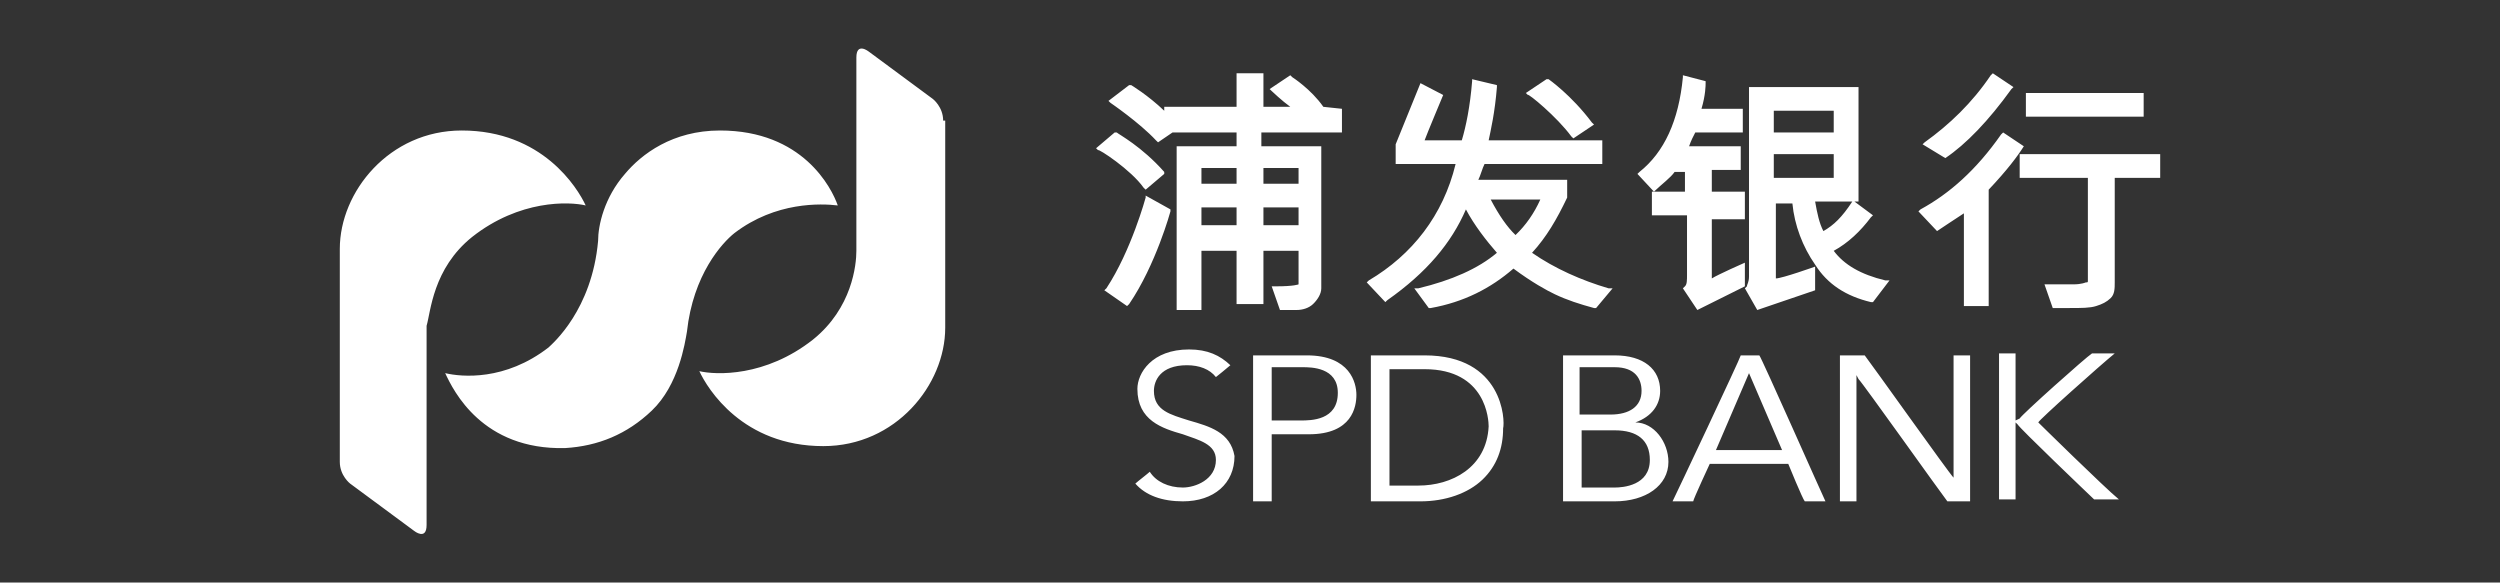 <?xml version="1.0" encoding="UTF-8"?>
<svg width="206px" height="48px" viewBox="0 0 206 48" version="1.1" xmlns="http://www.w3.org/2000/svg" xmlns:xlink="http://www.w3.org/1999/xlink">
    <rect x="0" y="0" width="206" height="48" fill="#333333" stroke="none"/>
    <!-- Generator: Sketch 51 (57462) - http://www.bohemiancoding.com/sketch -->
    <title>SPDB-full</title>
    <desc>Created with Sketch.</desc>
    <defs></defs>
    <g id="SPDB-full" stroke="none" stroke-width="1" fill="none" fill-rule="evenodd">
        <rect id="@bound" x="0" y="0" width="206" height="48"></rect>
        <path d="M94.402,16.279 C94.402,16.279 93.21,20.668 91.167,23.756 L90.997,23.919 L92.869,25.219 L93.04,25.057 C95.253,21.806 96.445,17.417 96.445,17.417 L96.445,17.254 L94.402,16.117 L94.402,16.279 Z M94.232,15.466 L94.402,15.629 L95.934,14.329 L95.934,14.166 C94.061,12.053 92.188,11.078 92.018,10.915 L91.848,10.915 L90.316,12.216 L90.486,12.378 C90.486,12.216 93.21,14.004 94.232,15.466 Z M109.044,8.802 C108.023,7.339 106.49,6.364 106.49,6.364 L106.32,6.201 L104.617,7.339 L104.788,7.502 C104.788,7.502 105.639,8.314 106.32,8.802 L104.107,8.802 L104.107,6.039 L101.893,6.039 L101.893,8.802 L95.934,8.802 L95.934,9.127 C94.572,7.827 93.21,7.014 93.21,7.014 L93.04,7.014 L91.337,8.314 L91.507,8.477 C91.507,8.477 93.891,10.102 95.253,11.565 L95.423,11.728 L96.615,10.915 L101.893,10.915 L101.893,12.053 L96.956,12.053 L96.956,25.544 L98.999,25.544 L98.999,20.668 L101.893,20.668 L101.893,25.057 L104.107,25.057 L104.107,20.668 L107.001,20.668 L107.001,23.431 C107.001,23.431 106.661,23.594 105.128,23.594 L104.788,23.594 L105.469,25.544 L106.831,25.544 C107.342,25.544 107.852,25.382 108.193,25.057 C108.533,24.731 108.874,24.244 108.874,23.756 L108.874,12.053 L103.936,12.053 L103.936,10.915 L110.577,10.915 L110.577,8.965 L109.044,8.802 Z M101.893,18.555 L98.999,18.555 L98.999,17.092 L101.893,17.092 L101.893,18.555 Z M101.893,15.141 L98.999,15.141 L98.999,13.841 L101.893,13.841 L101.893,15.141 Z M107.001,18.555 L104.107,18.555 L104.107,17.092 L107.001,17.092 L107.001,18.555 Z M107.001,15.141 L104.107,15.141 L104.107,13.841 L107.001,13.841 L107.001,15.141 Z M126.241,20.83 C127.432,19.53 128.284,18.067 129.135,16.279 L129.135,14.816 L121.814,14.816 C121.984,14.491 122.154,13.841 122.325,13.516 L132.03,13.516 L132.03,11.565 L122.665,11.565 C122.835,10.753 123.176,9.29 123.346,7.177 L123.346,7.014 L121.303,6.526 L121.303,6.689 C121.133,8.802 120.792,10.428 120.452,11.565 L117.387,11.565 C117.557,11.078 118.919,7.827 118.919,7.827 L117.047,6.852 L115.003,11.89 L115.003,13.516 L119.941,13.516 C118.919,17.742 116.365,20.993 112.79,23.106 L112.62,23.269 L114.152,24.894 L114.322,24.731 C117.557,22.456 119.6,20.018 120.792,17.254 C121.473,18.555 122.495,19.855 123.346,20.83 C121.814,22.131 119.6,23.106 116.876,23.756 L116.536,23.756 L117.728,25.382 L117.898,25.382 C120.622,24.894 122.835,23.756 124.708,22.131 C126.241,23.269 127.432,23.919 128.114,24.244 C129.135,24.731 130.157,25.057 131.348,25.382 L131.519,25.382 L132.881,23.756 L132.54,23.756 C130.327,23.106 128.114,22.131 126.241,20.83 Z M124.879,19.367 C124.198,18.717 123.516,17.742 122.835,16.442 L126.922,16.442 C126.411,17.579 125.73,18.555 124.879,19.367 Z M141.053,14.004 L143.437,14.004 L143.437,12.053 L139.18,12.053 C139.351,11.565 139.521,11.24 139.691,10.915 L143.607,10.915 L143.607,8.965 L140.202,8.965 C140.543,7.827 140.543,7.014 140.543,6.852 L140.543,6.689 L138.67,6.201 L138.67,6.364 C138.329,9.94 137.137,12.541 135.094,14.166 L134.924,14.329 L136.286,15.792 L136.116,15.792 L136.116,17.742 L139.01,17.742 L139.01,22.618 C139.01,23.106 139.01,23.431 138.84,23.594 L138.67,23.756 L139.862,25.544 L143.778,23.594 L143.778,21.643 C143.778,21.643 141.564,22.618 141.053,22.943 L141.053,18.067 L143.778,18.067 L143.778,15.792 L141.053,15.792 L141.053,14.004 Z M139.01,15.792 L136.286,15.792 C136.967,15.141 137.648,14.654 137.989,14.166 L138.84,14.166 L138.84,15.792 L139.01,15.792 Z M151.099,20.668 C152.291,20.018 153.312,19.042 154.163,17.905 L154.334,17.742 L152.801,16.604 L153.142,16.604 L153.142,7.177 L144.118,7.177 L144.118,22.781 C144.118,23.269 143.948,23.431 143.948,23.594 L143.778,23.756 L144.799,25.544 L149.566,23.919 L149.566,21.968 C149.566,21.968 146.842,22.943 146.331,22.943 L146.331,16.767 L147.694,16.767 C147.864,18.555 148.545,20.343 149.566,21.806 C150.588,23.431 152.12,24.406 154.163,24.894 L154.334,24.894 L155.696,23.106 L155.355,23.106 C153.312,22.618 151.95,21.806 151.099,20.668 Z M146.161,9.127 L151.099,9.127 L151.099,10.915 L146.161,10.915 L146.161,9.127 Z M146.161,12.703 L151.099,12.703 L151.099,14.654 L146.161,14.654 L146.161,12.703 Z M150.247,19.042 C149.907,18.392 149.737,17.579 149.566,16.604 L152.631,16.604 C151.78,17.905 151.099,18.555 150.247,19.042 Z M160.293,13.028 C161.995,11.89 163.868,9.94 165.741,7.339 L165.911,7.177 L164.209,6.039 L164.039,6.201 C162.506,8.477 160.633,10.265 158.59,11.728 L158.42,11.89 L160.293,13.028 Z M166.422,12.703 L166.422,14.654 L172.041,14.654 L172.041,23.106 C172.041,23.269 172.041,23.269 171.871,23.269 C171.871,23.269 171.53,23.431 170.849,23.431 L168.465,23.431 L169.146,25.382 L170.509,25.382 C171.53,25.382 172.211,25.382 172.722,25.219 C173.233,25.057 173.573,24.894 173.914,24.569 C174.254,24.244 174.254,23.756 174.254,23.269 L174.254,14.654 L178,14.654 L178,12.703 L166.422,12.703 Z M166.763,12.053 L165.06,10.915 L164.89,11.078 C162.847,14.004 160.633,15.954 158.25,17.254 L158.079,17.417 L159.612,19.042 C159.612,19.042 161.314,17.905 161.825,17.579 L161.825,25.219 L163.868,25.219 L163.868,15.629 C165.401,14.004 166.252,12.866 166.763,12.053 Z M176.638,9.615 L176.638,7.664 L166.933,7.664 L166.933,9.615 L176.638,9.615 Z M129.476,11.24 L129.646,11.403 L131.348,10.265 L131.178,10.102 C129.476,7.827 127.603,6.526 127.603,6.526 L127.432,6.526 L125.73,7.664 L125.9,7.827 C125.9,7.664 128.284,9.615 129.476,11.24 Z M161.144,39.686 L160.974,39.36 C160.633,39.035 154.163,29.933 153.653,29.283 L151.61,29.283 L151.61,41.311 L152.972,41.311 L152.972,30.908 L153.142,31.233 C153.482,31.558 159.952,40.661 160.463,41.311 L162.336,41.311 L162.336,29.283 L160.974,29.283 L160.974,39.686 L161.144,39.686 Z M167.955,34.809 C167.955,34.647 173.062,30.095 174.254,29.12 L172.381,29.12 C171.871,29.445 166.593,34.159 166.422,34.484 L166.082,34.647 L166.082,29.12 L164.72,29.12 L164.72,41.148 L166.082,41.148 L166.082,34.809 L166.252,34.972 C166.422,35.297 172.041,40.661 172.552,41.148 L174.595,41.148 C173.403,40.173 167.955,34.809 167.955,34.809 Z M97.977,34.647 C96.445,34.159 95.083,33.834 95.083,32.208 C95.083,31.396 95.594,30.095 97.807,30.095 C98.829,30.095 99.68,30.421 100.191,31.071 C100.191,31.071 101.212,30.258 101.383,30.095 C100.531,29.283 99.51,28.795 97.977,28.795 C94.913,28.795 93.721,30.746 93.721,32.046 C93.721,34.647 95.764,35.297 97.467,35.784 C98.829,36.272 100.191,36.597 100.191,37.898 C100.191,39.523 98.488,40.173 97.467,40.173 C96.275,40.173 95.253,39.686 94.742,38.873 C94.572,39.035 93.721,39.686 93.551,39.848 C94.402,40.823 95.764,41.311 97.467,41.311 C100.02,41.311 101.723,39.848 101.723,37.572 C101.383,35.622 99.68,35.134 97.977,34.647 Z M107.682,29.283 L103.255,29.283 L103.255,41.311 L104.788,41.311 L104.788,35.784 L107.852,35.784 C111.428,35.784 111.768,33.509 111.768,32.534 C111.768,31.558 111.258,29.283 107.682,29.283 Z M107.171,34.647 L104.788,34.647 L104.788,30.258 L107.342,30.258 C108.023,30.258 110.236,30.258 110.236,32.371 C110.236,34.647 108.023,34.647 107.171,34.647 Z M117.387,29.283 L112.96,29.283 L112.96,41.311 L117.047,41.311 C119.09,41.311 120.963,40.661 122.154,39.523 C123.346,38.385 123.857,36.922 123.857,35.297 C124.027,34.647 123.857,29.283 117.387,29.283 Z M116.876,40.011 L114.493,40.011 L114.493,30.421 L117.387,30.421 C122.495,30.421 122.665,34.647 122.665,35.134 C122.495,38.548 119.6,40.011 116.876,40.011 Z M134.754,34.809 C136.116,34.322 136.797,33.346 136.797,32.208 C136.797,30.421 135.435,29.283 133.051,29.283 L128.795,29.283 L128.795,41.311 L133.051,41.311 C135.605,41.311 137.478,40.011 137.478,38.06 C137.478,36.435 136.286,34.809 134.754,34.809 Z M130.157,30.258 L133.051,30.258 C134.754,30.258 135.264,31.233 135.264,32.208 C135.264,33.509 134.243,34.159 132.711,34.159 L130.157,34.159 L130.157,30.258 Z M133.051,40.173 L130.327,40.173 L130.327,35.459 L133.051,35.459 C134.924,35.459 135.946,36.272 135.946,37.898 C135.946,40.011 133.732,40.173 133.051,40.173 Z M143.437,29.283 C143.437,29.445 137.989,40.986 137.818,41.311 L139.521,41.311 C139.521,41.148 140.883,38.223 140.883,38.223 L147.353,38.223 C147.353,38.223 148.545,41.148 148.715,41.311 L150.418,41.311 C150.247,40.986 145.14,29.445 144.969,29.283 L143.437,29.283 Z M141.394,37.085 L144.118,30.746 L146.842,37.085 L141.394,37.085 Z M60.52,19.205 C63.925,16.604 67.671,16.767 69.033,16.929 C68.522,15.466 66.138,10.753 59.328,10.753 C55.412,10.753 52.858,12.703 51.496,14.329 C49.793,16.279 49.283,18.555 49.283,19.855 C48.772,25.544 45.537,28.307 45.196,28.633 C41.621,31.396 38.045,31.071 36.683,30.746 C37.364,32.208 39.748,37.085 46.558,36.922 C49.283,36.76 51.666,35.784 53.709,33.834 C55.923,31.721 56.434,28.307 56.604,27.332 C57.115,22.618 59.498,20.018 60.52,19.205 Z M77.716,9.94 C77.716,8.802 76.865,8.152 76.865,8.152 L71.587,4.251 C71.587,4.251 70.565,3.438 70.565,4.738 L70.565,20.668 C70.565,21.806 70.225,25.382 66.99,27.982 C63.074,31.071 58.988,30.908 57.625,30.583 C58.306,32.046 61.201,36.76 67.841,36.76 C73.8,36.76 77.886,31.721 77.886,27.007 L77.886,9.94 L77.716,9.94 Z M38.897,19.53 C42.813,16.442 46.899,16.604 48.261,16.929 C47.58,15.466 44.686,10.753 38.045,10.753 C32.086,10.753 28,15.792 28,20.505 L28,38.06 C28,39.198 28.851,39.848 28.851,39.848 L34.129,43.749 C34.129,43.749 35.151,44.562 35.151,43.262 L35.151,26.845 C35.491,25.707 35.662,22.131 38.897,19.53 Z" id="path" fill="#FFFFFF" fill-rule="nonzero"></path>
    </g>
</svg>